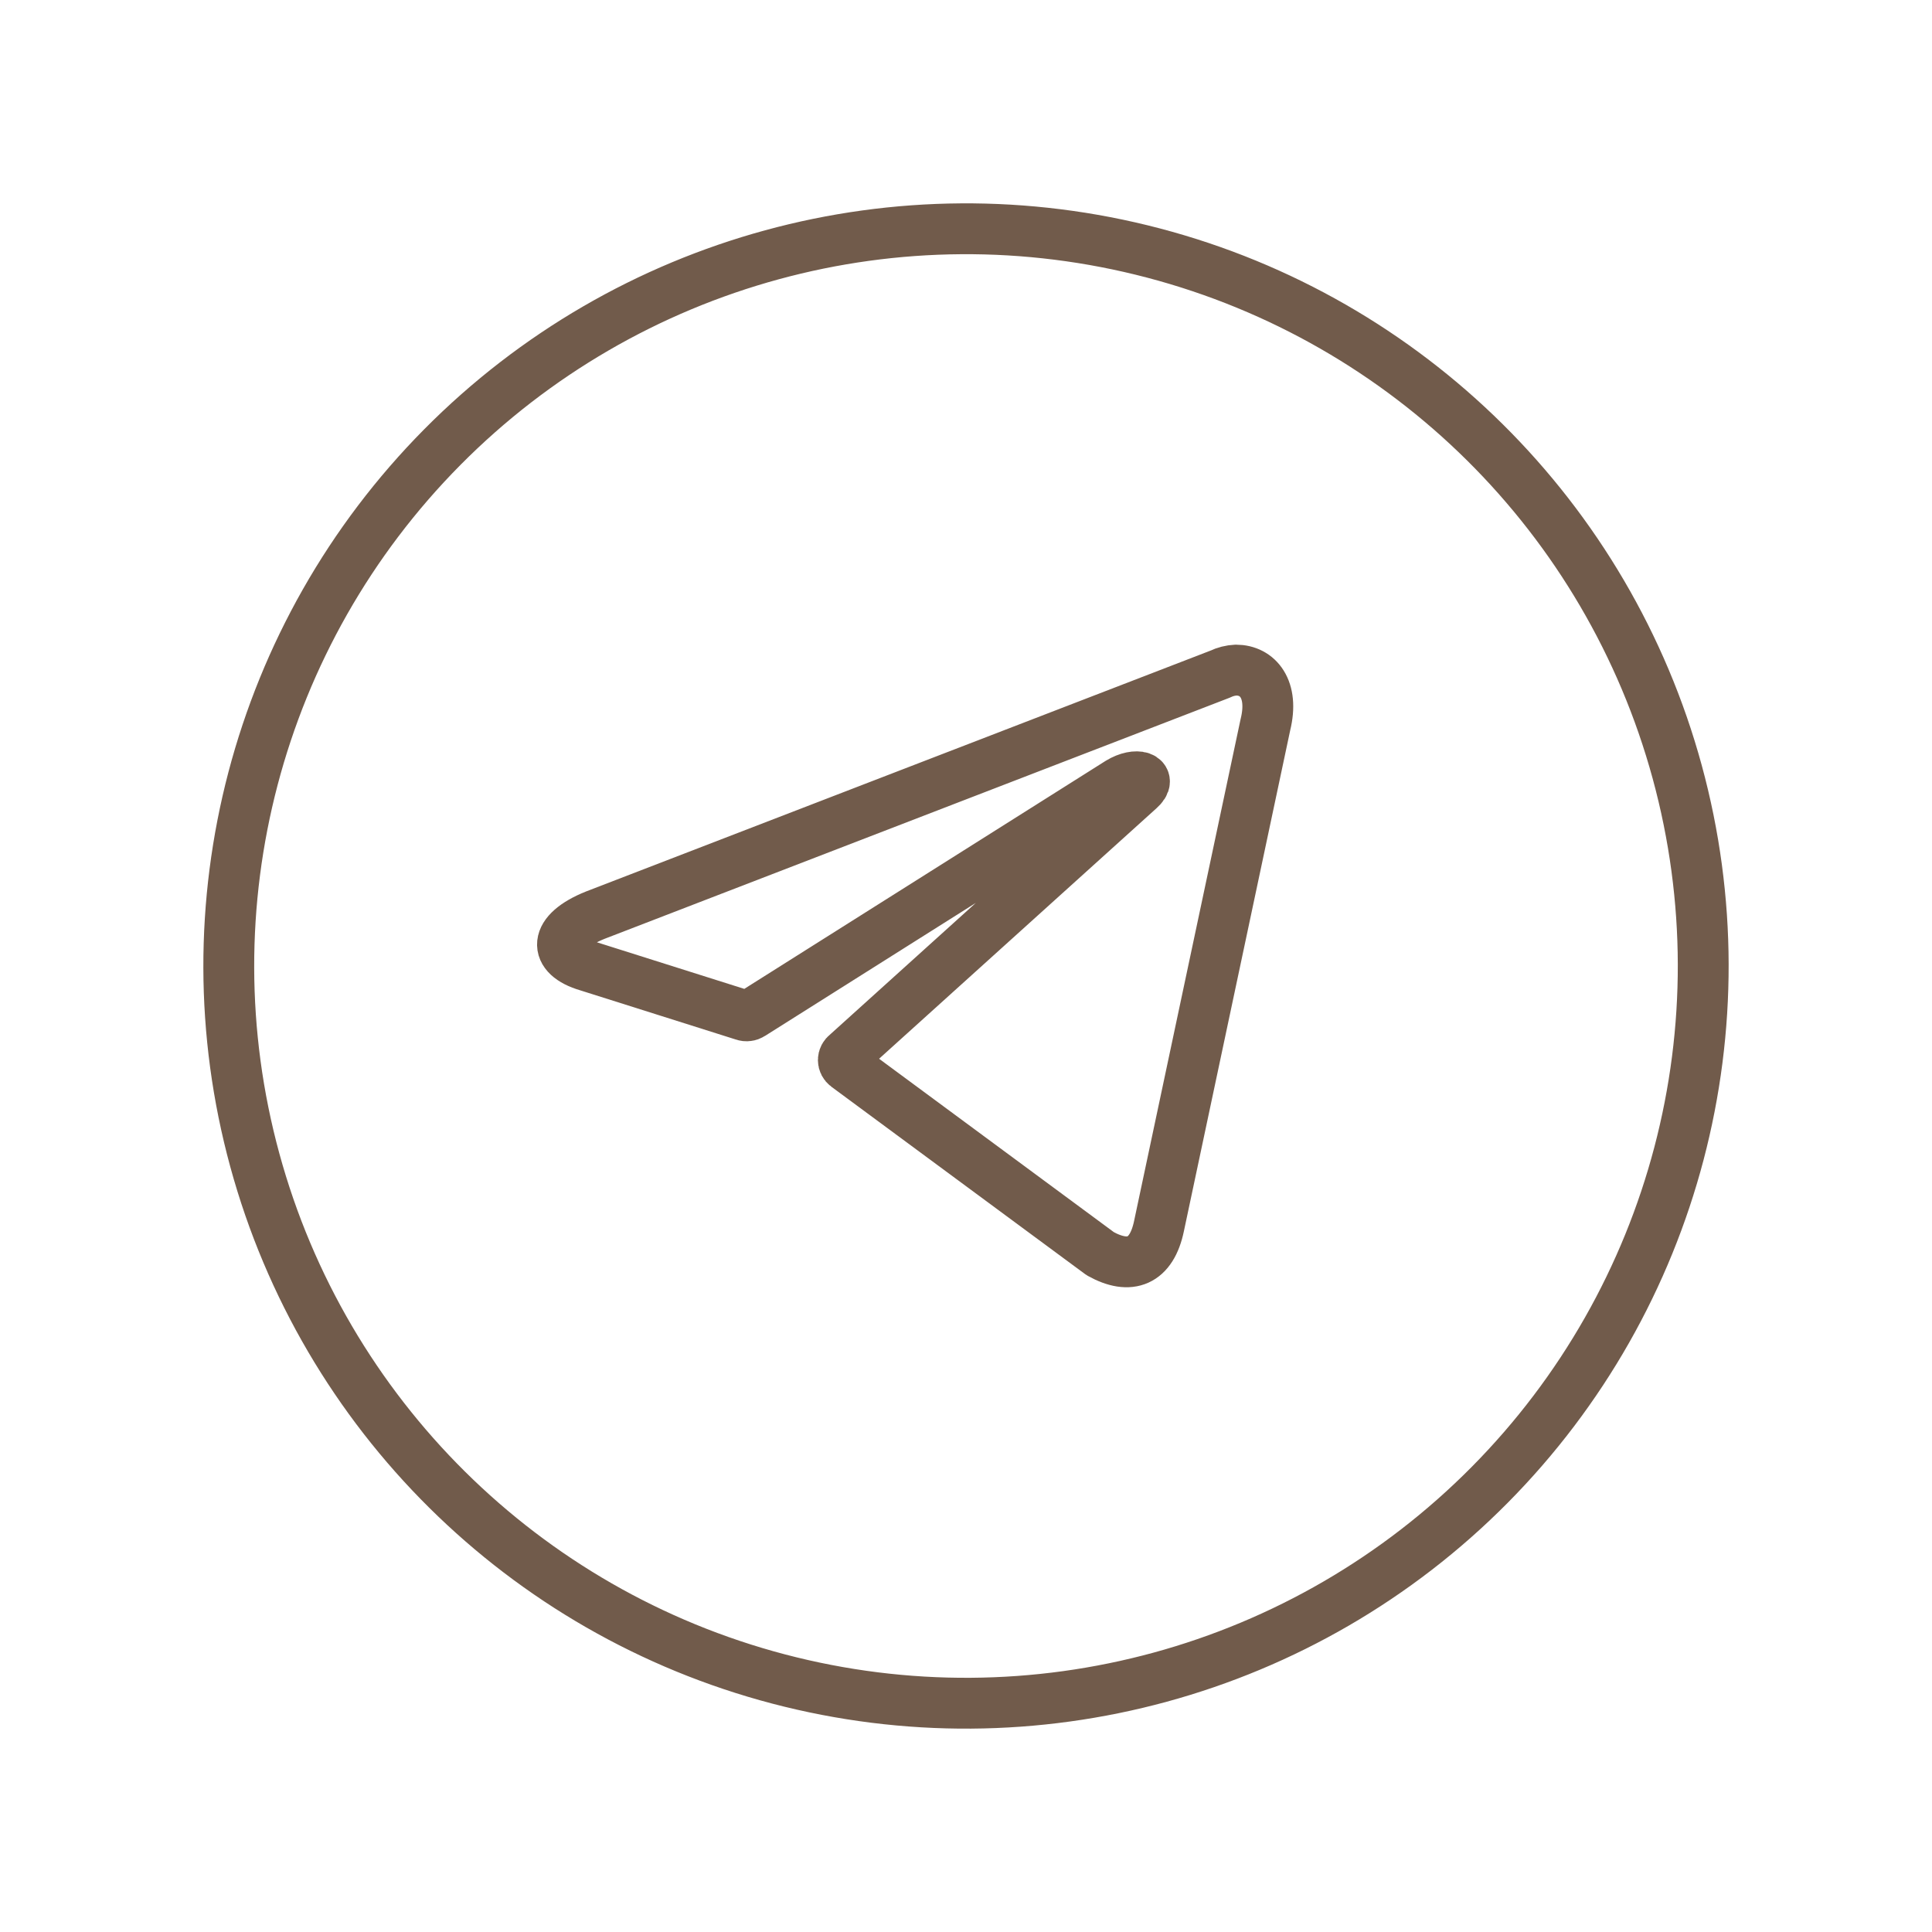 <svg width="38" height="38" viewBox="0 0 38 38" fill="none" xmlns="http://www.w3.org/2000/svg">
<path d="M24.311 13.18C24.739 13.18 25.061 13.555 24.889 14.253L22.796 24.115C22.65 24.816 22.226 24.985 21.641 24.659L16.65 20.973C16.631 20.959 16.615 20.94 16.604 20.919C16.593 20.898 16.587 20.875 16.587 20.851C16.587 20.827 16.593 20.803 16.604 20.782C16.615 20.761 16.631 20.743 16.65 20.729L22.414 15.524C22.676 15.291 22.357 15.179 22.012 15.389L14.779 19.953C14.757 19.967 14.732 19.976 14.706 19.979C14.68 19.983 14.653 19.98 14.629 19.971L11.557 19C10.875 18.801 10.875 18.333 11.711 17.999L24 13.259C24.097 13.212 24.203 13.185 24.311 13.18V13.18Z" stroke="#715B4B" stroke-linecap="round" stroke-linejoin="round"/>
<circle cx="19" cy="19" r="14.5" transform="rotate(164.735 19 19)" stroke="#715B4B"/>
</svg>
